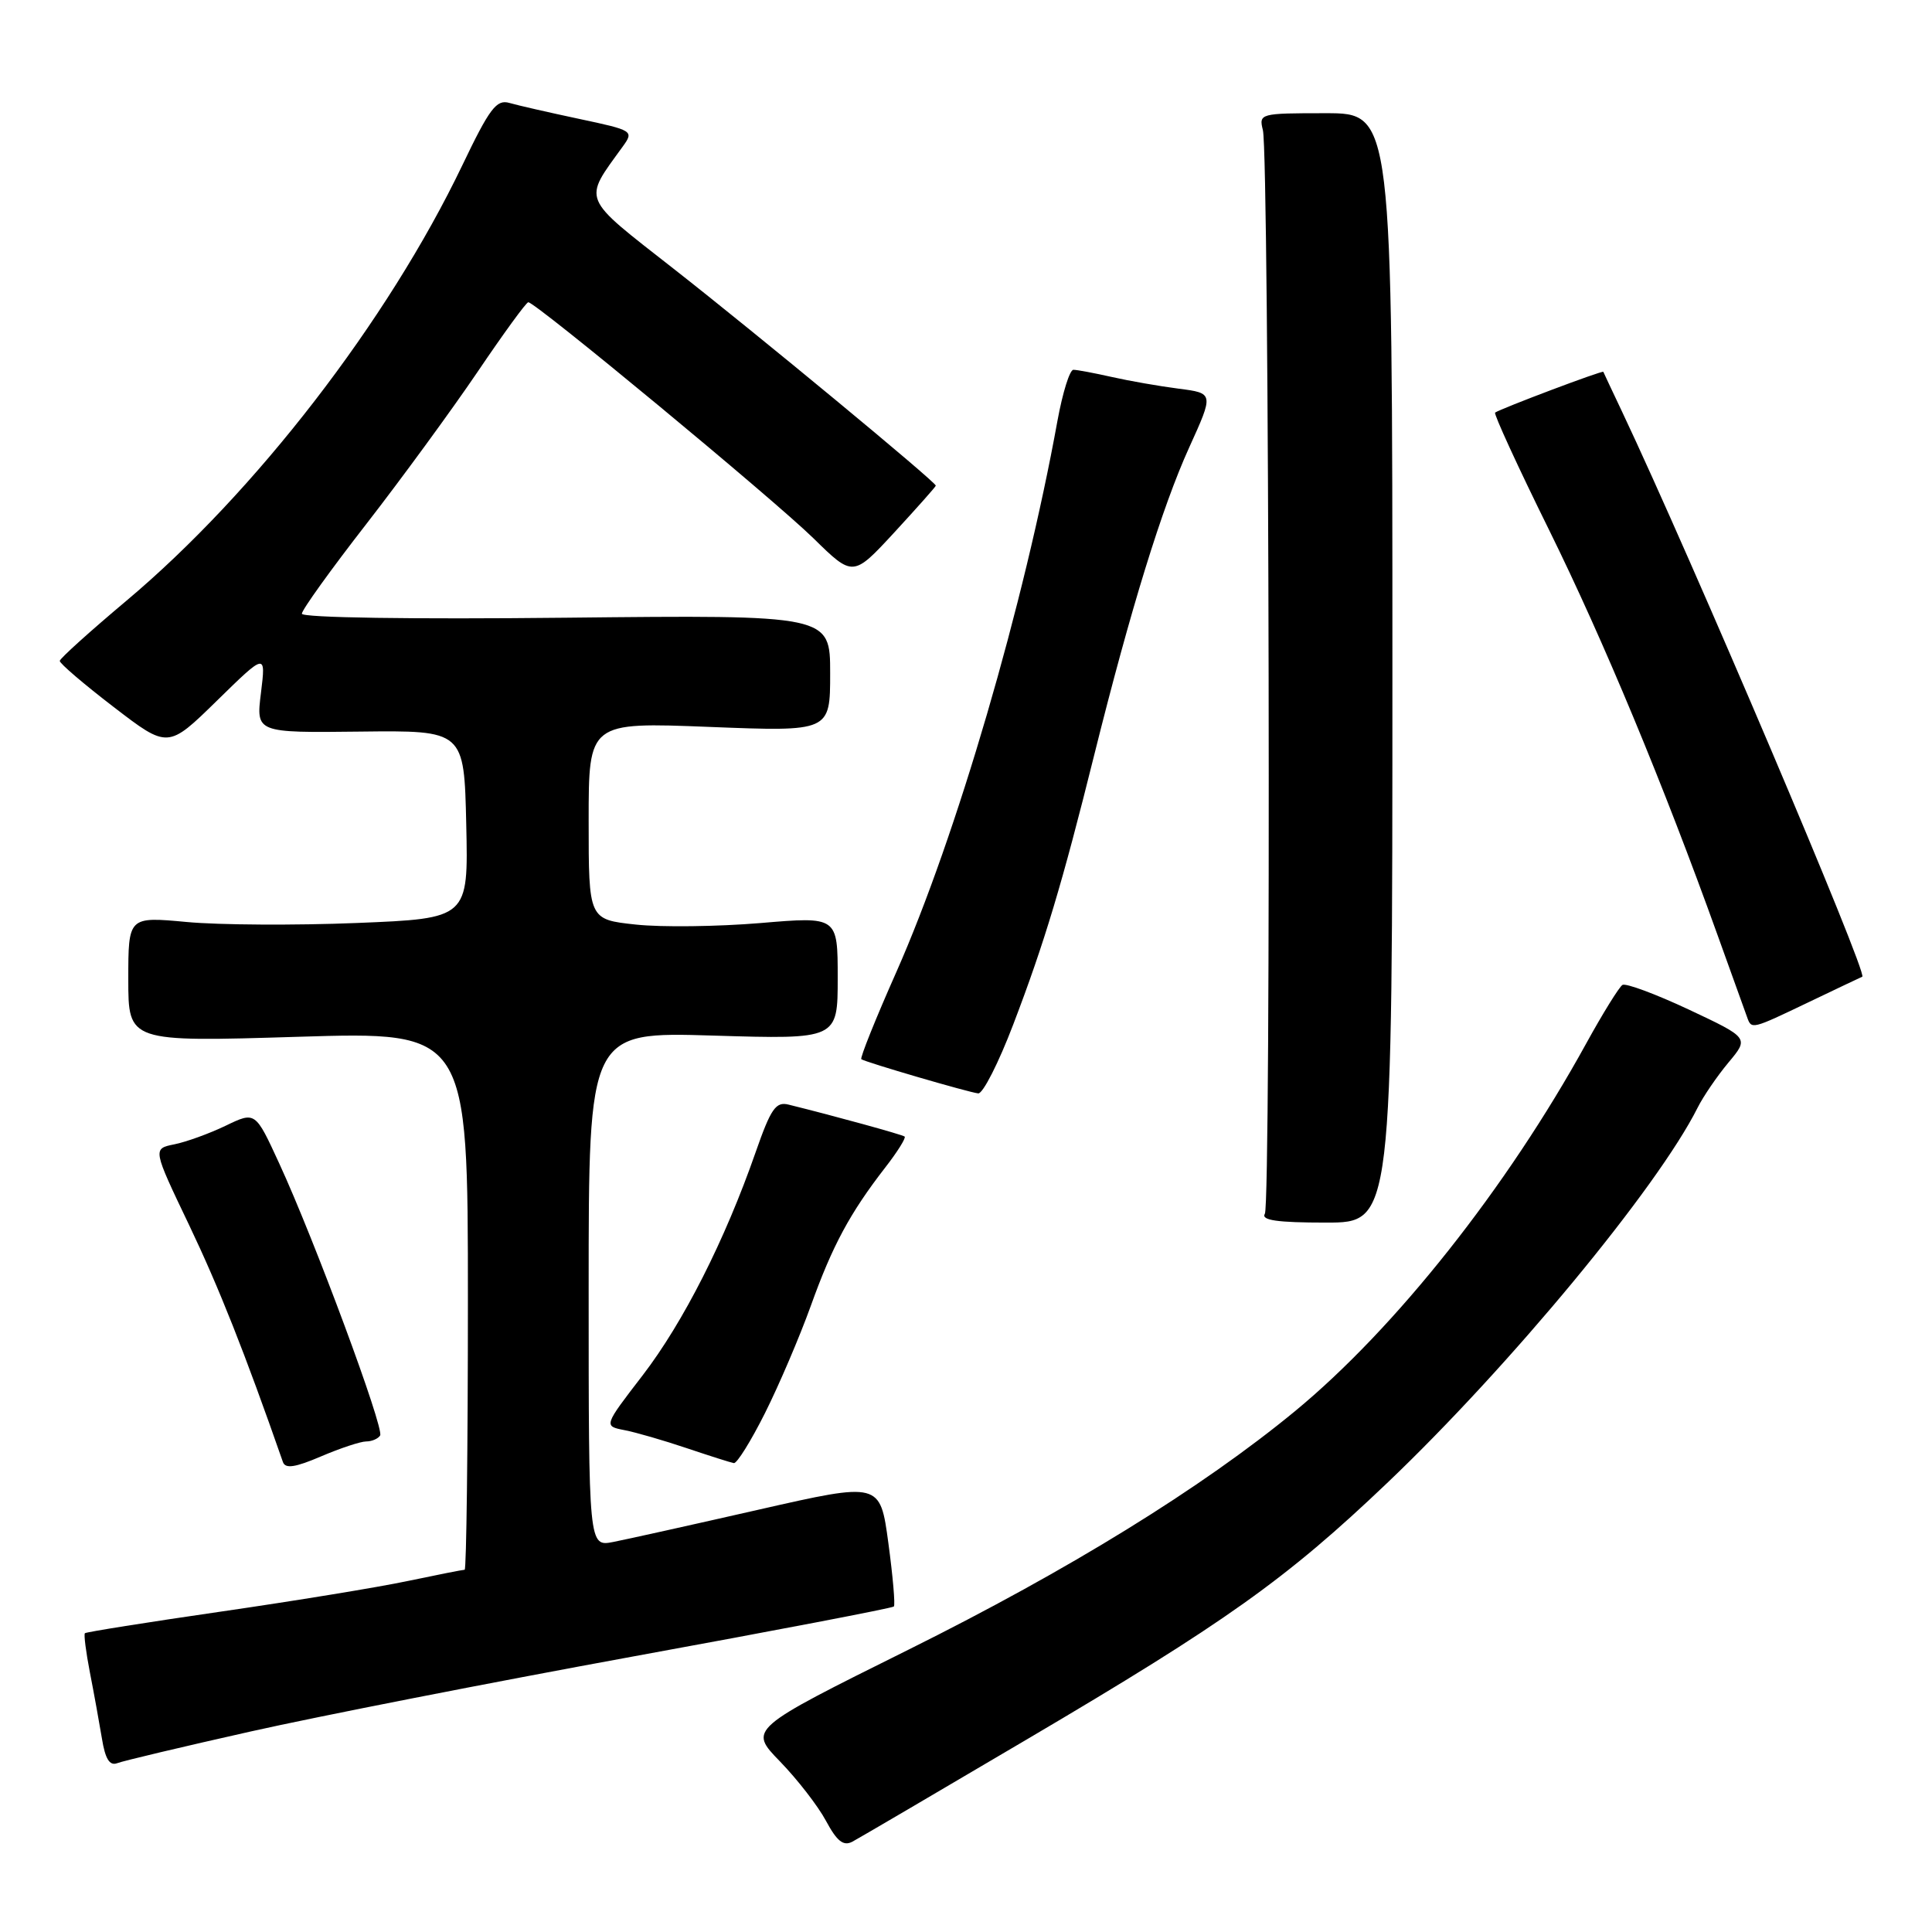 <?xml version="1.0" encoding="UTF-8" standalone="no"?>
<!DOCTYPE svg PUBLIC "-//W3C//DTD SVG 1.1//EN" "http://www.w3.org/Graphics/SVG/1.1/DTD/svg11.dtd" >
<svg xmlns="http://www.w3.org/2000/svg" xmlns:xlink="http://www.w3.org/1999/xlink" version="1.1" viewBox="0 0 256 256">
 <g >
 <path fill="currentColor"
d=" M 135.96 230.54 C 162.41 214.96 170.42 209.26 183.80 196.51 C 200.07 181.01 219.63 157.37 224.94 146.78 C 225.69 145.28 227.53 142.59 229.03 140.79 C 231.76 137.53 231.76 137.53 223.77 133.77 C 219.37 131.71 215.42 130.24 214.98 130.51 C 214.54 130.79 212.38 134.27 210.19 138.25 C 199.68 157.37 184.89 176.03 171.58 187.00 C 159.21 197.18 141.63 208.03 120.34 218.61 C 99.19 229.12 99.19 229.12 103.35 233.40 C 105.64 235.76 108.39 239.30 109.45 241.28 C 110.91 243.99 111.76 244.66 112.95 244.03 C 113.81 243.57 124.16 237.50 135.96 230.54 Z  M 33.22 229.43 C 42.17 227.42 64.93 222.96 83.79 219.51 C 102.65 216.07 118.25 213.08 118.44 212.87 C 118.64 212.67 118.31 208.87 117.71 204.44 C 116.62 196.38 116.62 196.38 100.56 200.03 C 91.73 202.04 83.04 203.97 81.25 204.32 C 78.00 204.95 78.00 204.95 78.00 170.83 C 78.00 136.72 78.00 136.72 94.50 137.22 C 111.00 137.72 111.00 137.72 111.00 129.58 C 111.00 121.44 111.00 121.44 100.75 122.31 C 95.11 122.78 87.69 122.88 84.25 122.51 C 78.00 121.84 78.00 121.84 78.00 108.76 C 78.00 95.69 78.00 95.69 94.00 96.32 C 110.00 96.95 110.00 96.95 110.00 89.21 C 110.00 81.48 110.00 81.48 75.00 81.85 C 54.53 82.07 40.00 81.85 40.00 81.32 C 40.00 80.82 43.83 75.49 48.52 69.46 C 53.20 63.43 59.84 54.35 63.27 49.29 C 66.70 44.22 69.72 40.06 70.00 40.05 C 70.92 40.01 102.43 66.09 107.77 71.31 C 113.03 76.47 113.03 76.47 118.52 70.53 C 121.53 67.26 124.00 64.48 124.00 64.35 C 124.00 63.86 100.24 44.21 89.27 35.62 C 76.87 25.91 77.22 26.75 82.53 19.40 C 84.01 17.35 83.88 17.27 76.77 15.76 C 72.77 14.91 68.60 13.96 67.50 13.64 C 65.79 13.14 64.88 14.34 61.26 21.90 C 51.39 42.50 33.84 65.25 16.74 79.61 C 11.92 83.66 7.95 87.24 7.92 87.57 C 7.89 87.90 11.11 90.65 15.06 93.68 C 22.25 99.20 22.25 99.20 28.74 92.85 C 35.23 86.50 35.23 86.50 34.58 91.80 C 33.92 97.10 33.92 97.10 47.71 96.94 C 61.50 96.78 61.50 96.78 61.78 109.24 C 62.06 121.70 62.06 121.70 47.28 122.30 C 39.15 122.63 29.01 122.57 24.75 122.17 C 17.00 121.45 17.00 121.45 17.00 129.76 C 17.00 138.07 17.00 138.07 39.50 137.38 C 62.00 136.69 62.00 136.69 62.00 172.34 C 62.00 191.95 61.80 208.00 61.57 208.00 C 61.33 208.00 57.94 208.67 54.03 209.49 C 50.12 210.32 38.97 212.14 29.24 213.55 C 19.51 214.96 11.42 216.25 11.25 216.41 C 11.09 216.57 11.39 218.91 11.91 221.60 C 12.44 224.30 13.15 228.23 13.50 230.33 C 13.94 233.07 14.52 234.01 15.53 233.63 C 16.30 233.33 24.26 231.44 33.22 229.43 Z  M 48.52 191.00 C 49.27 191.00 50.10 190.64 50.37 190.21 C 50.94 189.29 41.65 164.23 36.99 154.14 C 33.83 147.27 33.83 147.27 29.91 149.16 C 27.75 150.20 24.69 151.31 23.10 151.63 C 20.22 152.21 20.22 152.21 25.07 162.35 C 29.03 170.66 32.41 179.18 37.49 193.73 C 37.81 194.64 39.11 194.45 42.54 192.98 C 45.09 191.89 47.78 191.00 48.52 191.00 Z  M 101.36 187.25 C 103.22 183.54 105.96 177.13 107.44 173.02 C 110.31 165.03 112.60 160.77 117.30 154.70 C 118.92 152.62 120.07 150.77 119.87 150.60 C 119.55 150.34 110.53 147.86 104.50 146.37 C 102.80 145.94 102.15 146.88 100.12 152.69 C 96.06 164.34 90.54 175.22 85.16 182.23 C 79.98 188.96 79.98 188.96 82.74 189.50 C 84.26 189.79 87.97 190.87 91.00 191.89 C 94.03 192.91 96.83 193.80 97.24 193.87 C 97.64 193.94 99.50 190.96 101.36 187.25 Z  M 184.50 88.50 C 184.50 15.00 184.50 15.00 175.64 15.00 C 166.96 15.00 166.79 15.04 167.34 17.25 C 168.18 20.65 168.44 159.49 167.60 160.83 C 167.07 161.69 169.22 162.00 175.69 162.00 C 184.50 162.00 184.50 162.00 184.50 88.50 Z  M 134.26 135.75 C 138.40 124.91 140.75 117.09 145.00 100.00 C 149.80 80.75 153.98 67.20 157.57 59.30 C 160.84 52.10 160.84 52.10 156.17 51.50 C 153.60 51.17 149.61 50.47 147.31 49.95 C 145.00 49.43 142.72 49.00 142.23 49.00 C 141.74 49.00 140.80 52.04 140.12 55.75 C 135.72 80.04 126.71 110.87 118.77 128.80 C 116.01 135.01 113.93 140.21 114.13 140.35 C 114.71 140.76 128.37 144.75 129.62 144.88 C 130.23 144.95 132.32 140.84 134.26 135.75 Z  M 239.73 132.76 C 243.45 130.98 246.62 129.47 246.76 129.42 C 247.56 129.11 224.13 73.99 214.91 54.50 C 213.60 51.75 212.50 49.39 212.45 49.27 C 212.37 49.04 198.91 54.12 198.11 54.67 C 197.90 54.82 201.11 61.82 205.26 70.22 C 212.50 84.91 220.39 103.88 227.62 124.00 C 229.50 129.22 231.24 134.06 231.49 134.75 C 232.09 136.43 232.02 136.45 239.73 132.76 Z "/>
</g>
</svg>